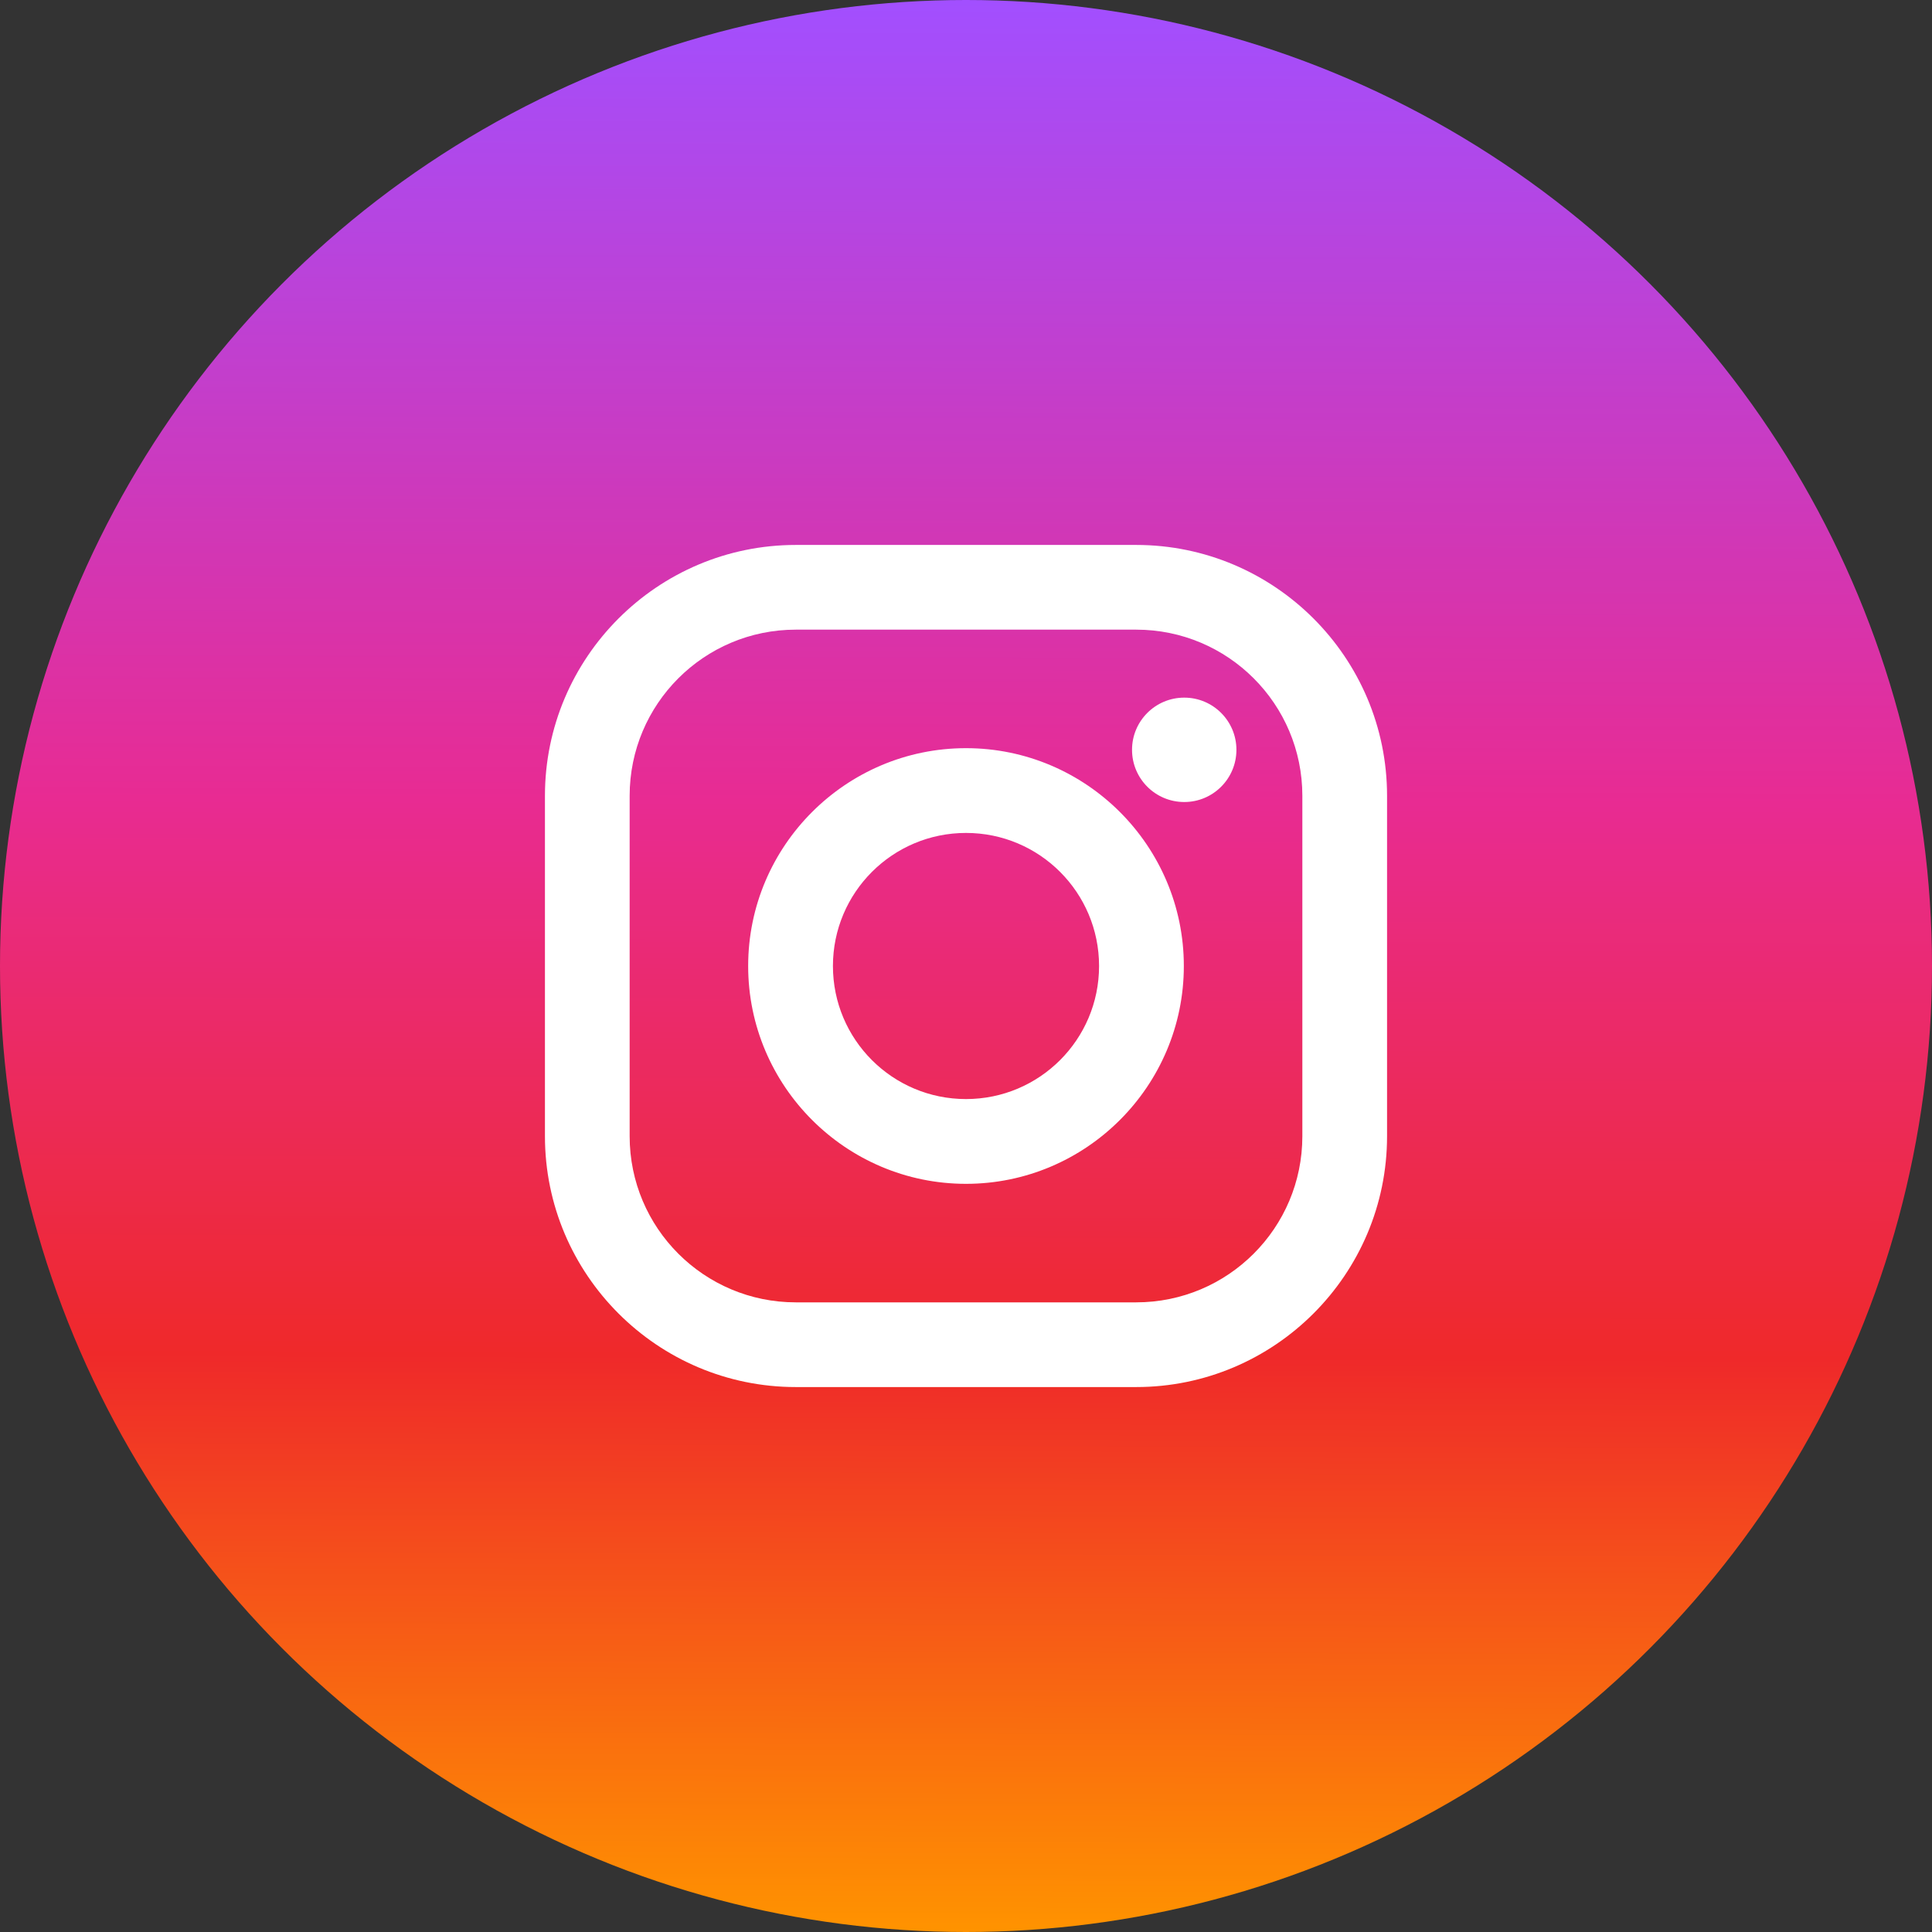 <svg width="32" height="32" viewBox="0 0 32 32" fill="none" xmlns="http://www.w3.org/2000/svg">
<rect x="0" y="0" width="32" height="32" fill="#333333" stroke="none"/>
<circle cx="16" cy="16" r="16" fill="url(#paint0_linear_116_1521)"/>
<path fill-rule="evenodd" clip-rule="evenodd" d="M18.819 9.026H13.181C10.89 9.026 9.026 10.89 9.026 13.181V18.819C9.026 21.11 10.89 22.974 13.181 22.974H18.819C21.11 22.974 22.974 21.11 22.974 18.819V13.181C22.974 10.89 21.11 9.026 18.819 9.026ZM21.571 18.819C21.571 20.339 20.339 21.571 18.819 21.571H13.181C11.661 21.571 10.429 20.339 10.429 18.819V13.181C10.429 11.661 11.661 10.429 13.181 10.429H18.819C20.339 10.429 21.571 11.661 21.571 13.181V18.819ZM12.392 16C12.392 14.011 14.011 12.392 16 12.392C17.989 12.392 19.608 14.011 19.608 16C19.608 17.989 17.989 19.608 16 19.608C14.011 19.608 12.392 17.989 12.392 16ZM16 18.204C14.783 18.204 13.796 17.218 13.796 16C13.796 14.783 14.783 13.796 16 13.796C17.218 13.796 18.204 14.783 18.204 16C18.204 17.218 17.217 18.204 16 18.204ZM19.615 13.284C20.092 13.284 20.479 12.897 20.479 12.419C20.479 11.942 20.092 11.555 19.615 11.555C19.137 11.555 18.75 11.942 18.75 12.419C18.75 12.897 19.137 13.284 19.615 13.284Z" fill="white"/>
<defs>
<linearGradient id="paint0_linear_116_1521" x1="0.107" y1="-0.053" x2="4.99603e-07" y2="31.947" gradientUnits="userSpaceOnUse">
<stop stop-color="#A24FFF"/>
<stop offset="0.415" stop-color="#E82B92"/>
<stop offset="0.702" stop-color="#EF292A"/>
<stop offset="1" stop-color="#FF9300"/>
</linearGradient>
</defs>
</svg>
